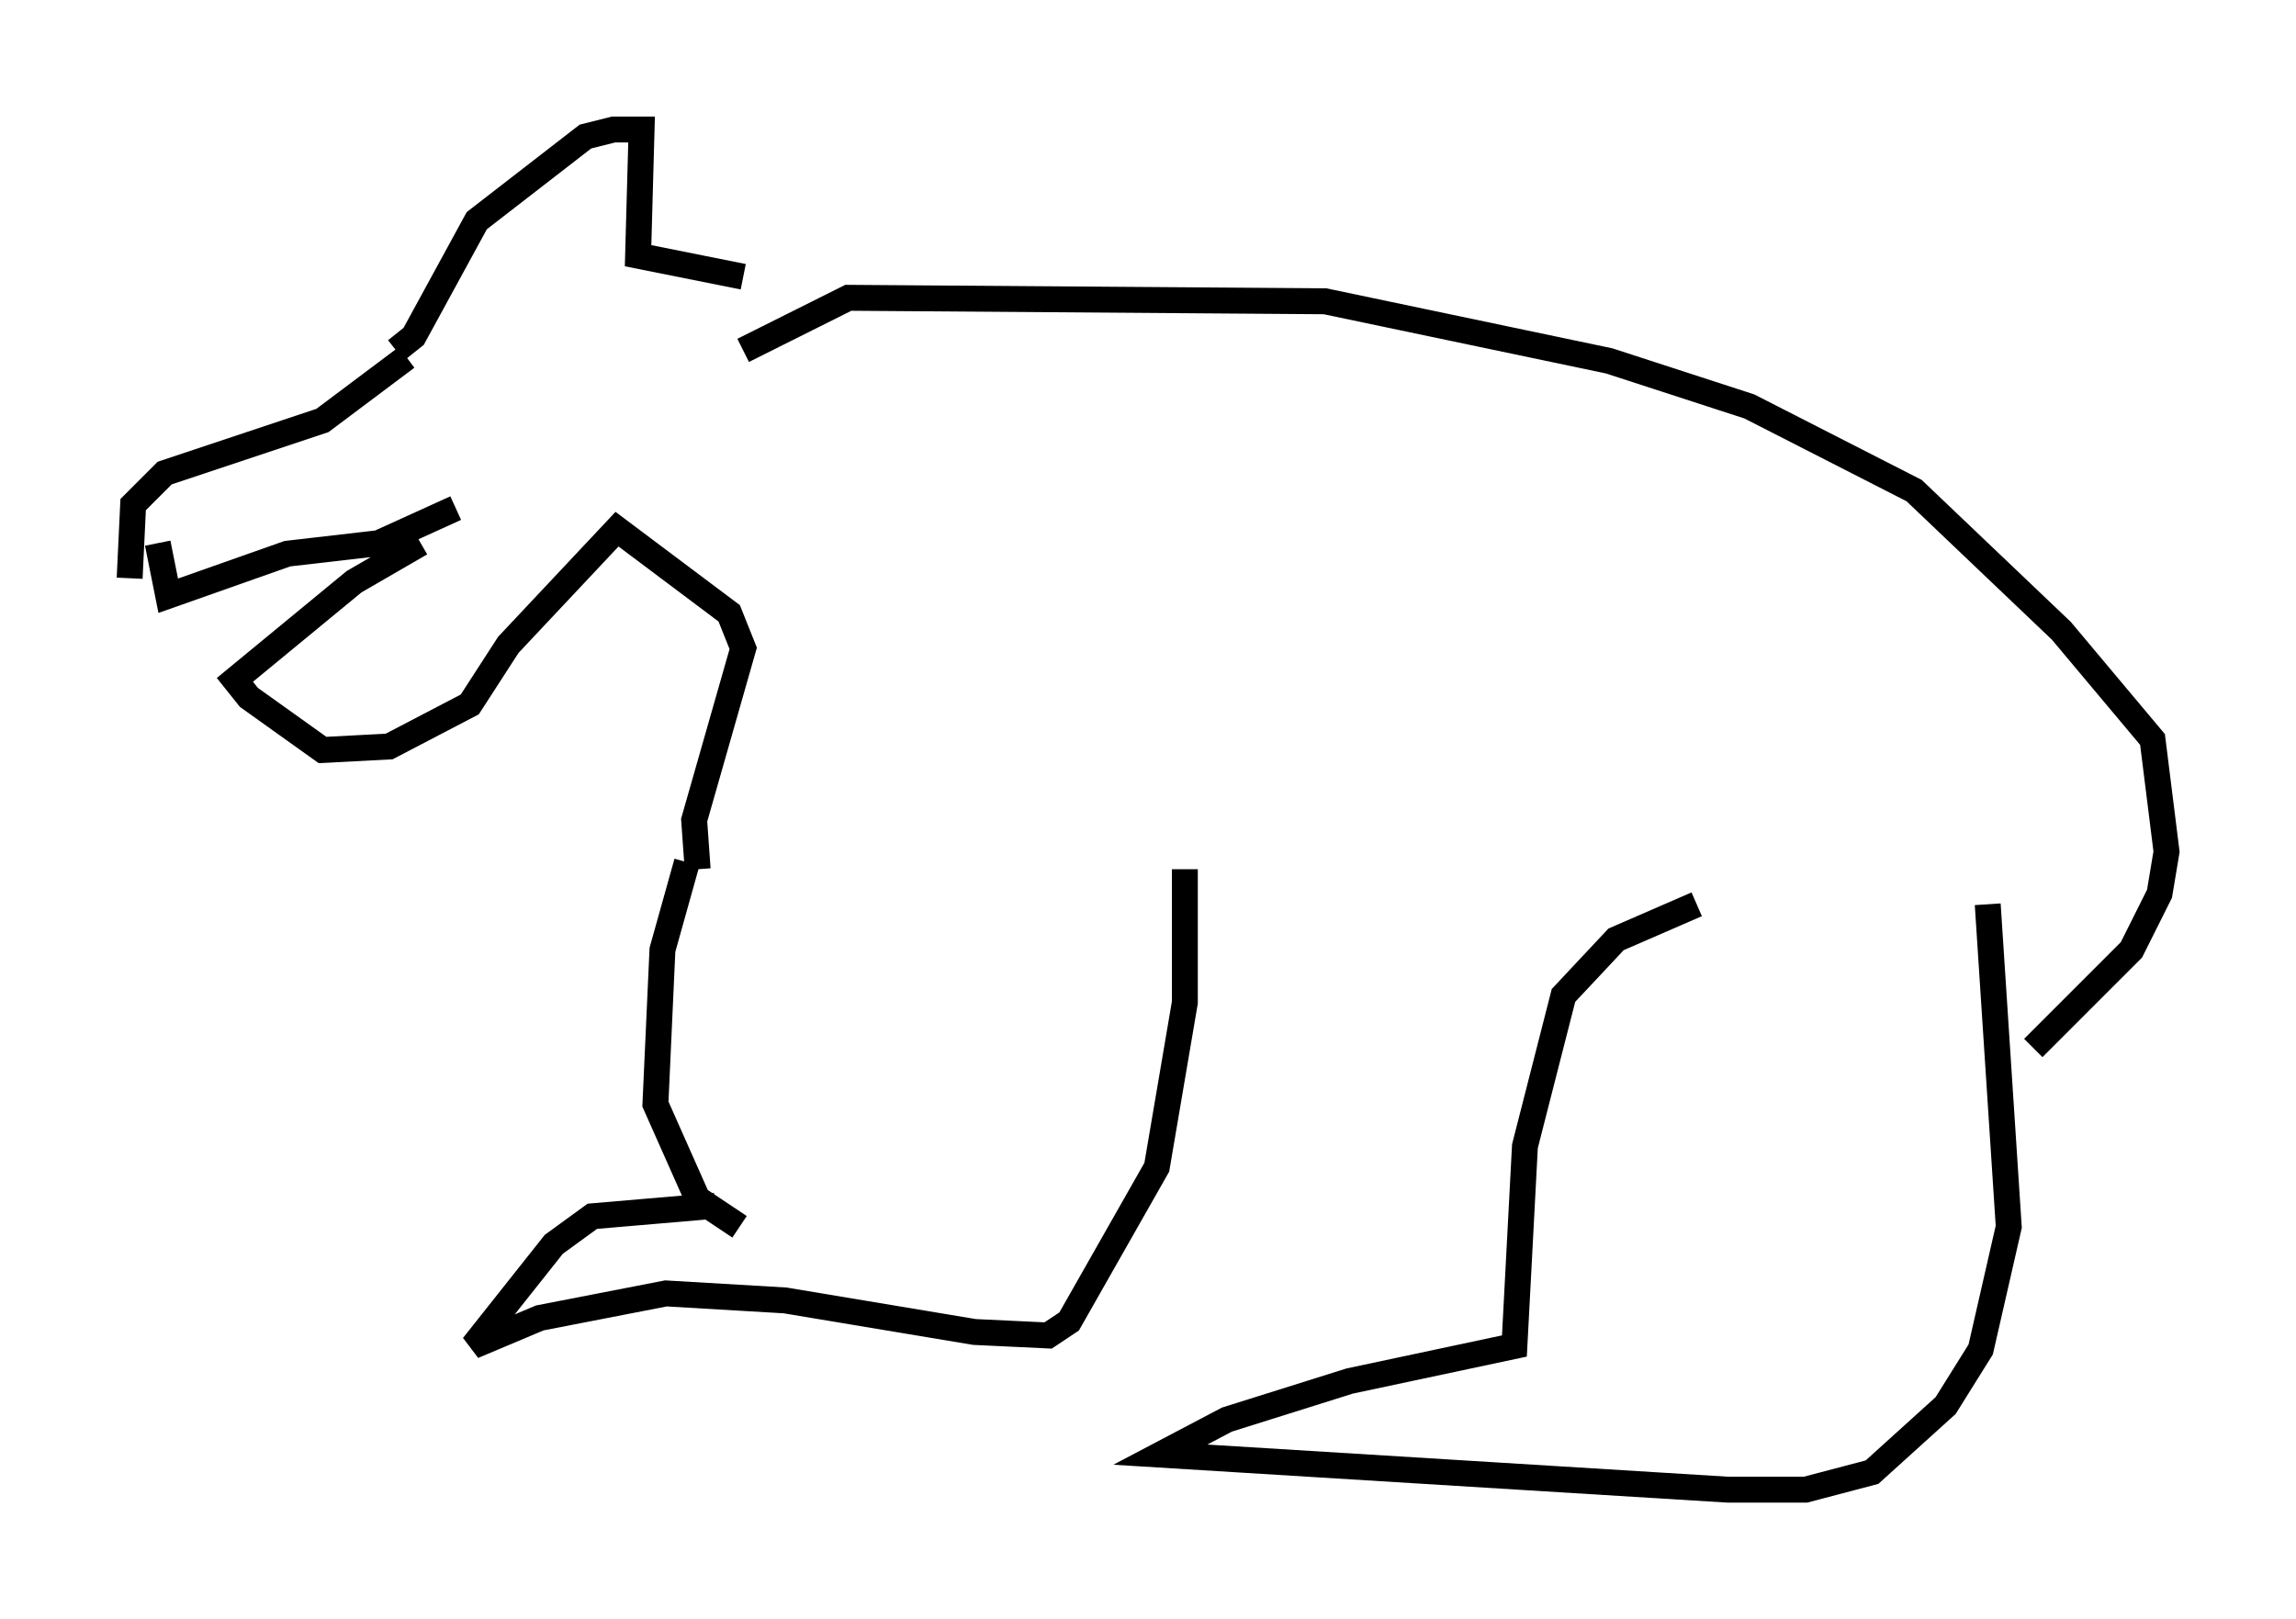 <?xml version="1.0" encoding="utf-8" ?>
<svg baseProfile="full" height="62.503" version="1.1" width="88.619" xmlns="http://www.w3.org/2000/svg" xmlns:ev="http://www.w3.org/2001/xml-events" xmlns:xlink="http://www.w3.org/1999/xlink"><defs /><rect fill="white" height="62.503" width="88.619" x="0" y="0" /><path d="M28.139, 30.575 m-1.624, 2.706 l-0.947, 3.383 -0.271, 5.954 l1.624, 3.654 1.624, 1.083 m-0.947, -0.812 l-4.736, 0.406 -1.488, 1.083 l-3.112, 3.924 2.571, -1.083 l4.871, -0.947 4.601, 0.271 l7.307, 1.218 2.842, 0.135 l0.812, -0.541 3.383, -5.954 l1.083, -6.36 0.0, -5.142 m19.756, 1.353 l-3.112, 1.353 -2.03, 2.165 l-1.488, 5.819 -0.406, 7.713 l-6.36, 1.353 -4.736, 1.488 l-2.571, 1.353 21.921, 1.353 l2.977, 0.0 2.571, -0.677 l2.842, -2.571 1.353, -2.165 l1.083, -4.736 -0.812, -12.449 m1.759, 5.548 l3.789, -3.789 1.083, -2.165 l0.271, -1.624 -0.541, -4.33 l-3.518, -4.195 -5.683, -5.413 l-6.36, -3.248 -5.413, -1.759 l-10.961, -2.3 -18.403, -0.135 l-4.059, 2.03 m-22.733, -0.677 l0.0, 0.0 m-0.947, 9.472 l0.135, -2.842 1.218, -1.218 l6.089, -2.03 3.248, -2.436 m-9.607, 7.172 l0.406, 2.03 4.601, -1.624 l3.518, -0.406 2.977, -1.353 m-2.3, -6.089 l0.677, -0.541 2.436, -4.465 l4.195, -3.248 1.083, -0.271 l1.083, 0.0 -0.135, 4.871 l4.059, 0.812 m-12.449, 10.284 l-2.571, 1.488 -4.601, 3.789 l0.541, 0.677 2.842, 2.03 l2.571, -0.135 3.112, -1.624 l1.488, -2.3 4.195, -4.465 l4.33, 3.248 0.541, 1.353 l-1.894, 6.631 0.135, 1.894 " fill="none" stroke="black" stroke-width="1" /></svg>